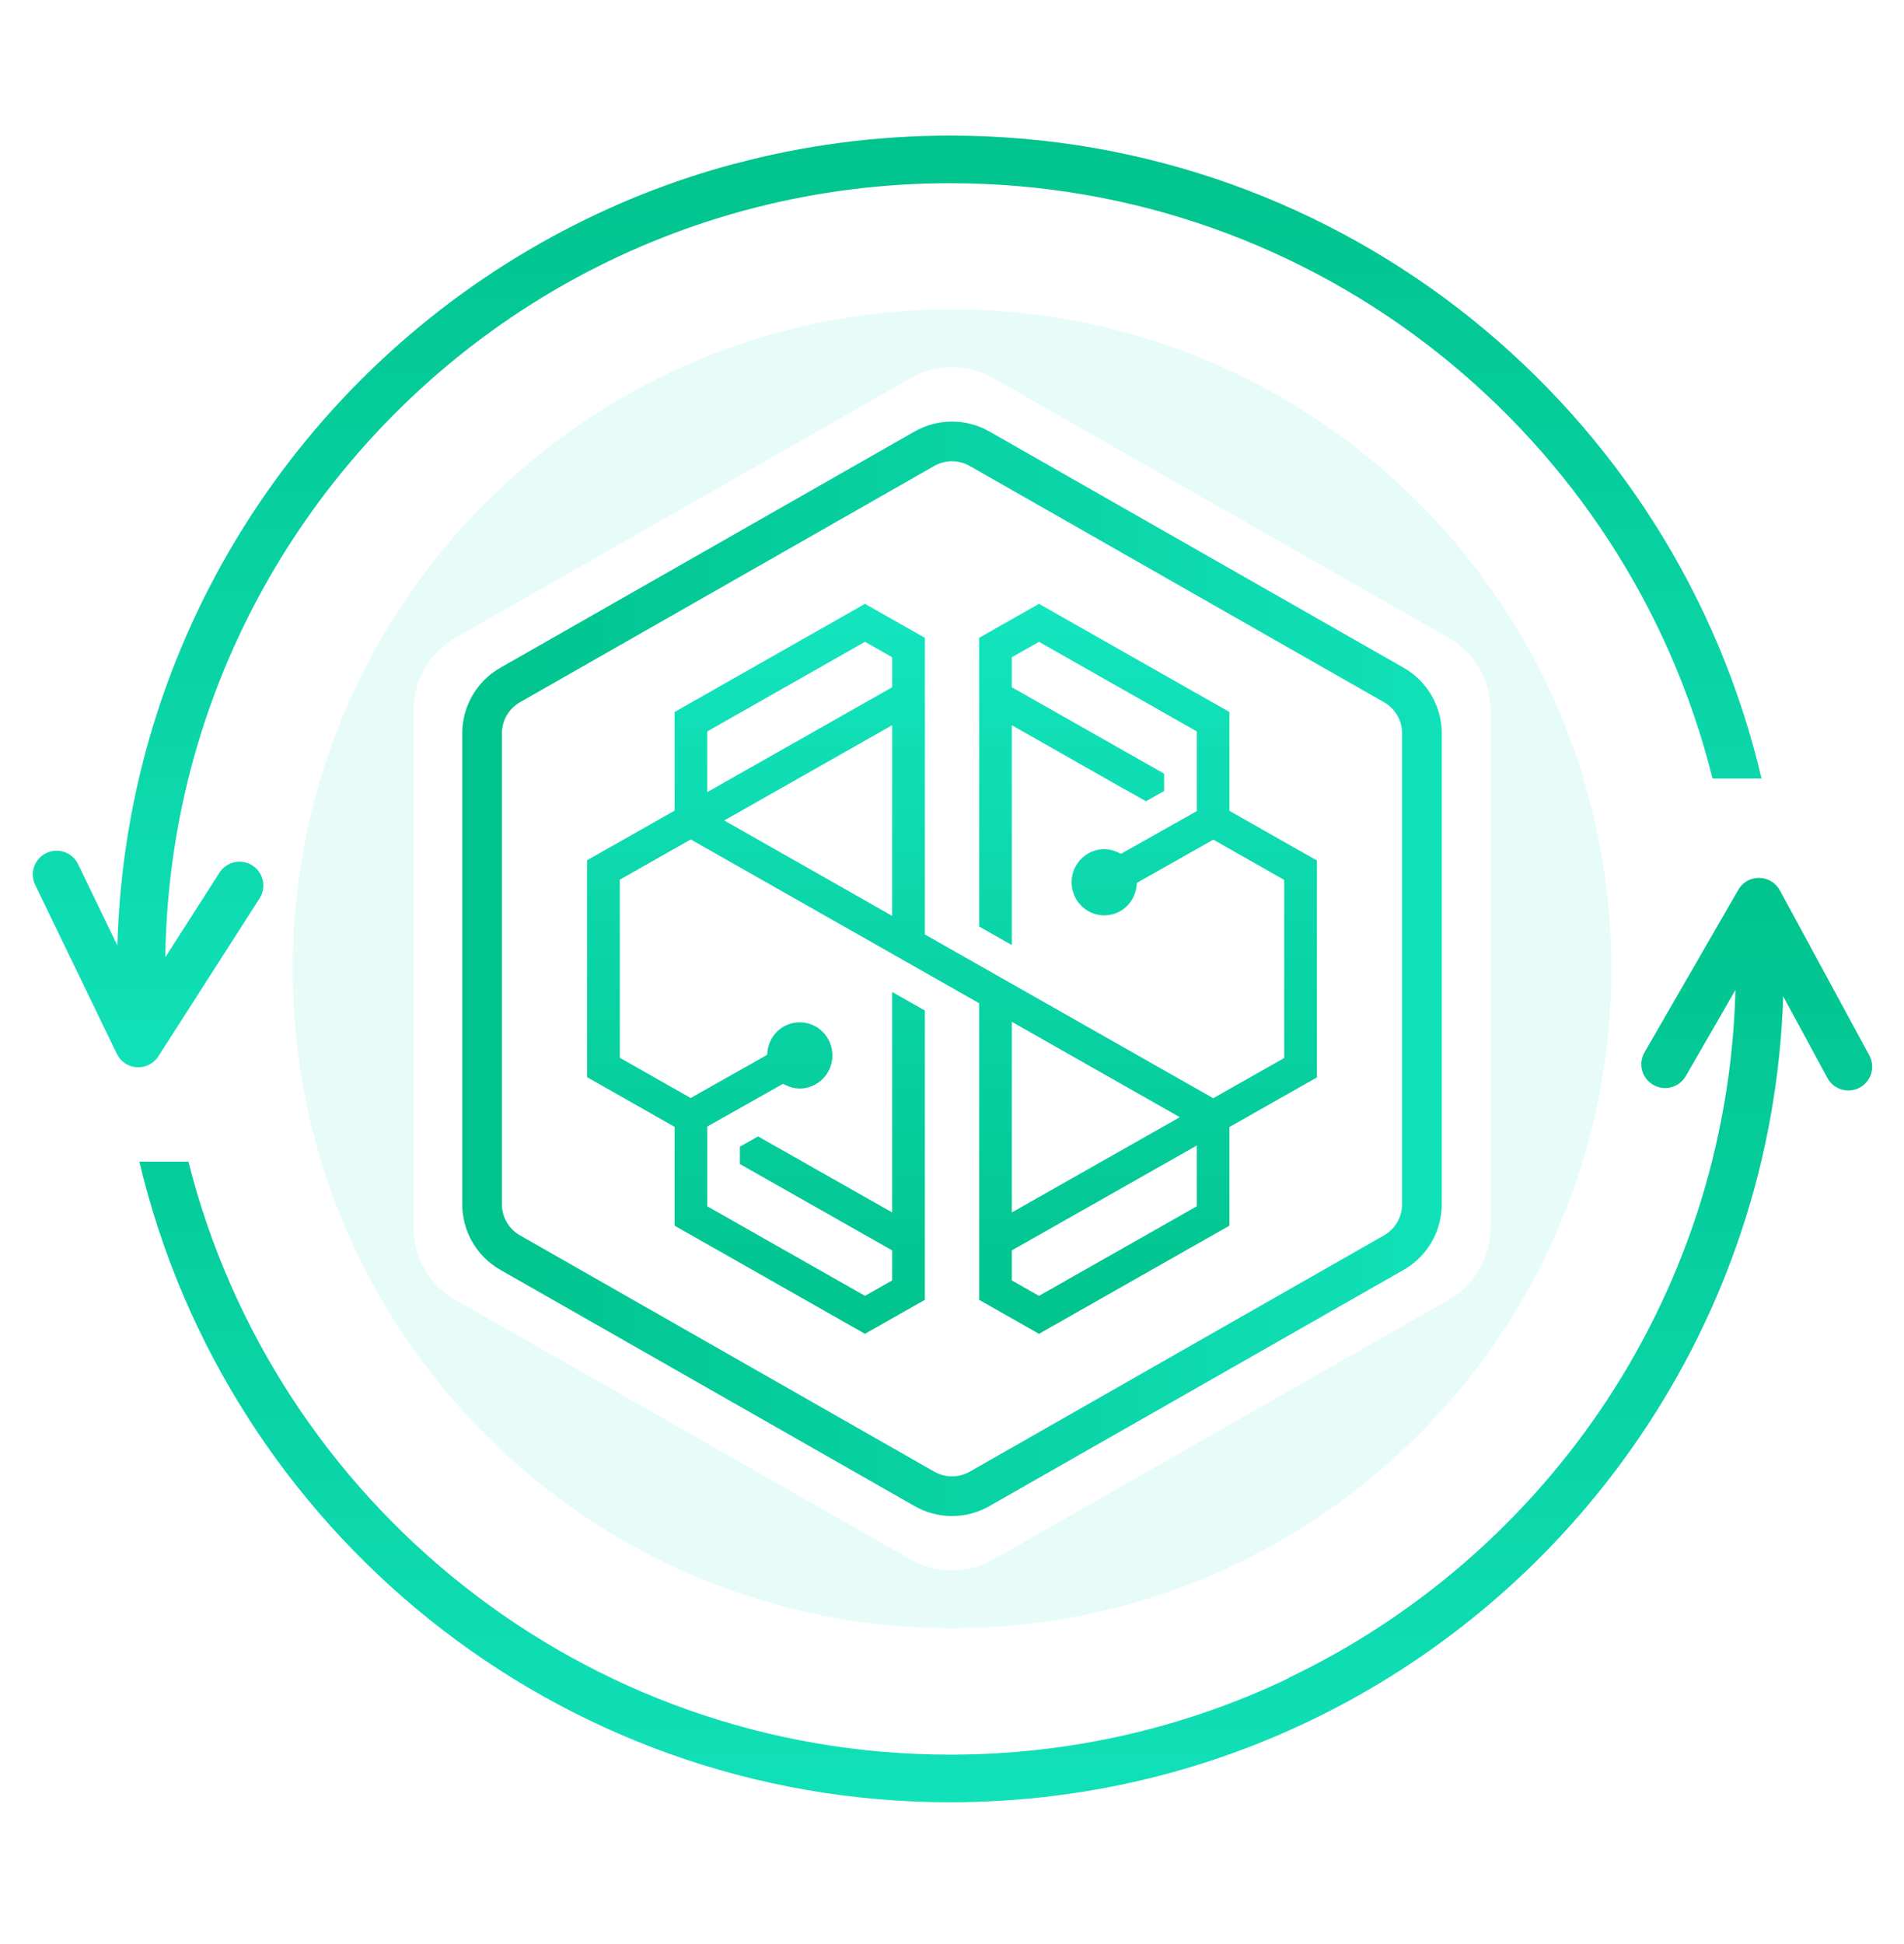 <svg width="48" height="49" viewBox="0 0 48 49" fill="none" xmlns="http://www.w3.org/2000/svg">
<path d="M44.408 19.623C42.237 10.335 33.904 3.418 23.955 3.418C22.074 3.418 20.25 3.666 18.515 4.13L18.521 4.126C16.907 4.557 15.372 5.176 13.939 5.956C7.556 9.425 3.172 16.108 2.959 23.832L1.968 21.781C1.823 21.483 1.465 21.358 1.166 21.502C0.868 21.646 0.743 22.005 0.887 22.303L2.946 26.563C3.04 26.759 3.233 26.888 3.45 26.901C3.667 26.914 3.874 26.809 3.991 26.626L6.544 22.643C6.723 22.364 6.642 21.993 6.363 21.814C6.084 21.635 5.713 21.716 5.534 21.995L4.167 24.128C4.268 16.753 8.424 10.306 14.552 6.989C17.349 5.477 20.552 4.618 23.955 4.618C33.237 4.618 41.028 11.004 43.173 19.623L44.408 19.623Z" fill="url(#paint0_linear_1_28744)"/>
<path d="M44.87 22.441C44.766 22.25 44.568 22.13 44.35 22.127C44.133 22.124 43.931 22.238 43.823 22.427L41.458 26.525C41.292 26.812 41.391 27.178 41.678 27.344C41.965 27.51 42.332 27.411 42.498 27.124L43.751 24.952C43.648 28.887 42.397 32.536 40.321 35.576C38.358 38.446 35.658 40.778 32.484 42.292L32.462 42.311C29.884 43.539 27 44.226 23.954 44.226C14.692 44.226 6.915 37.868 4.75 29.279L3.514 29.279C5.706 38.538 14.025 45.426 23.954 45.426C31.183 45.426 37.558 41.775 41.337 36.216C43.508 33.026 44.822 29.212 44.955 25.114L46.07 27.172C46.228 27.463 46.592 27.571 46.884 27.413C47.175 27.255 47.283 26.891 47.125 26.6L44.87 22.441Z" fill="url(#paint1_linear_1_28744)"/>
<path fill-rule="evenodd" clip-rule="evenodd" d="M24.448 11.745C24.17 11.587 23.83 11.587 23.552 11.745L13.11 17.699C12.827 17.86 12.653 18.16 12.653 18.485V30.353C12.653 30.677 12.827 30.977 13.11 31.138L23.552 37.093C23.83 37.251 24.17 37.251 24.448 37.093L34.89 31.138C35.173 30.977 35.347 30.677 35.347 30.353V18.485C35.347 18.16 35.173 17.86 34.89 17.699L24.448 11.745ZM23.057 10.876C23.641 10.543 24.359 10.543 24.943 10.876L35.386 16.831C35.98 17.169 36.347 17.801 36.347 18.485V30.353C36.347 31.037 35.98 31.668 35.386 32.007L24.943 37.961C24.359 38.295 23.641 38.295 23.057 37.961L12.614 32.007C12.02 31.668 11.653 31.037 11.653 30.353V18.485C11.653 17.801 12.02 17.169 12.614 16.831L23.057 10.876Z" fill="url(#paint2_linear_1_28744)"/>
<path fill-rule="evenodd" clip-rule="evenodd" d="M24 41.041C33.18 41.041 40.622 33.599 40.622 24.419C40.622 15.238 33.18 7.796 24 7.796C14.82 7.796 7.378 15.238 7.378 24.419C7.378 33.599 14.82 41.041 24 41.041ZM22.963 9.53C23.606 9.163 24.394 9.163 25.037 9.53L36.518 16.076C37.172 16.449 37.575 17.143 37.575 17.895V30.944C37.575 31.696 37.172 32.39 36.518 32.762L25.037 39.309C24.394 39.675 23.606 39.675 22.963 39.309L11.482 32.762C10.828 32.39 10.425 31.696 10.425 30.944V17.895C10.425 17.143 10.828 16.449 11.482 16.076L22.963 9.53Z" fill="#13E5BF" fill-opacity="0.1"/>
<path fill-rule="evenodd" clip-rule="evenodd" d="M26.193 15.22L24.684 16.076V23.352L25.508 23.82V18.279L28.338 19.886L28.34 19.884L28.89 20.196L29.348 19.937V19.5L25.508 17.323V16.565L26.193 16.177L30.171 18.435V20.444L28.261 21.521L28.197 21.49C28.081 21.433 27.96 21.403 27.839 21.403C27.385 21.403 27.015 21.778 27.015 22.238C27.015 22.698 27.385 23.072 27.839 23.072C28.261 23.072 28.611 22.75 28.654 22.323L28.662 22.251L30.588 21.163L32.375 22.178V26.666L30.586 27.681L23.316 23.553V16.077L21.806 15.22L17.006 17.946V20.433L14.8 21.683V27.15L17.006 28.402V30.893L21.806 33.619L23.316 32.762V25.471L22.491 25.003V30.559L19.11 28.643L18.652 28.902V29.339L22.491 31.516V32.273L21.806 32.662L17.83 30.404V28.395L19.739 27.318L19.803 27.349C19.92 27.407 20.04 27.436 20.161 27.436C20.615 27.436 20.985 27.061 20.985 26.601C20.985 26.141 20.615 25.767 20.161 25.767C19.739 25.767 19.389 26.089 19.346 26.516L19.338 26.588L17.412 27.675L15.625 26.661V22.172L17.414 21.158L24.684 25.286V32.762L26.193 33.619L30.994 30.893V28.406L33.2 27.156V21.689L30.994 20.438V17.946L26.193 15.22ZM17.83 18.435L21.806 16.177L22.491 16.566V17.323L17.83 19.965V18.435ZM22.491 18.279L18.257 20.68L22.491 23.084V18.279ZM25.508 25.754L29.743 28.159L25.508 30.56V25.754ZM25.508 31.516V32.273L26.193 32.662L30.171 30.404V28.873L25.508 31.516Z" fill="url(#paint3_linear_1_28744)"/>
<defs>
<linearGradient id="paint0_linear_1_28744" x1="22.617" y1="30.262" x2="22.617" y2="3.418" gradientUnits="userSpaceOnUse">
<stop stop-color="#13E5BF"/>
<stop offset="1" stop-color="#01C38D"/>
</linearGradient>
<linearGradient id="paint1_linear_1_28744" x1="25.356" y1="48.761" x2="25.356" y2="22.127" gradientUnits="userSpaceOnUse">
<stop stop-color="#13E5BF"/>
<stop offset="1" stop-color="#01C38D"/>
</linearGradient>
<linearGradient id="paint2_linear_1_28744" x1="39.88" y1="24.419" x2="11.653" y2="24.419" gradientUnits="userSpaceOnUse">
<stop stop-color="#13E5BF"/>
<stop offset="1" stop-color="#01C38D"/>
</linearGradient>
<linearGradient id="paint3_linear_1_28744" x1="14.8" y1="15.22" x2="14.8" y2="33.619" gradientUnits="userSpaceOnUse">
<stop stop-color="#13E5BF"/>
<stop offset="1" stop-color="#01C38D"/>
</linearGradient>
</defs>
</svg>
